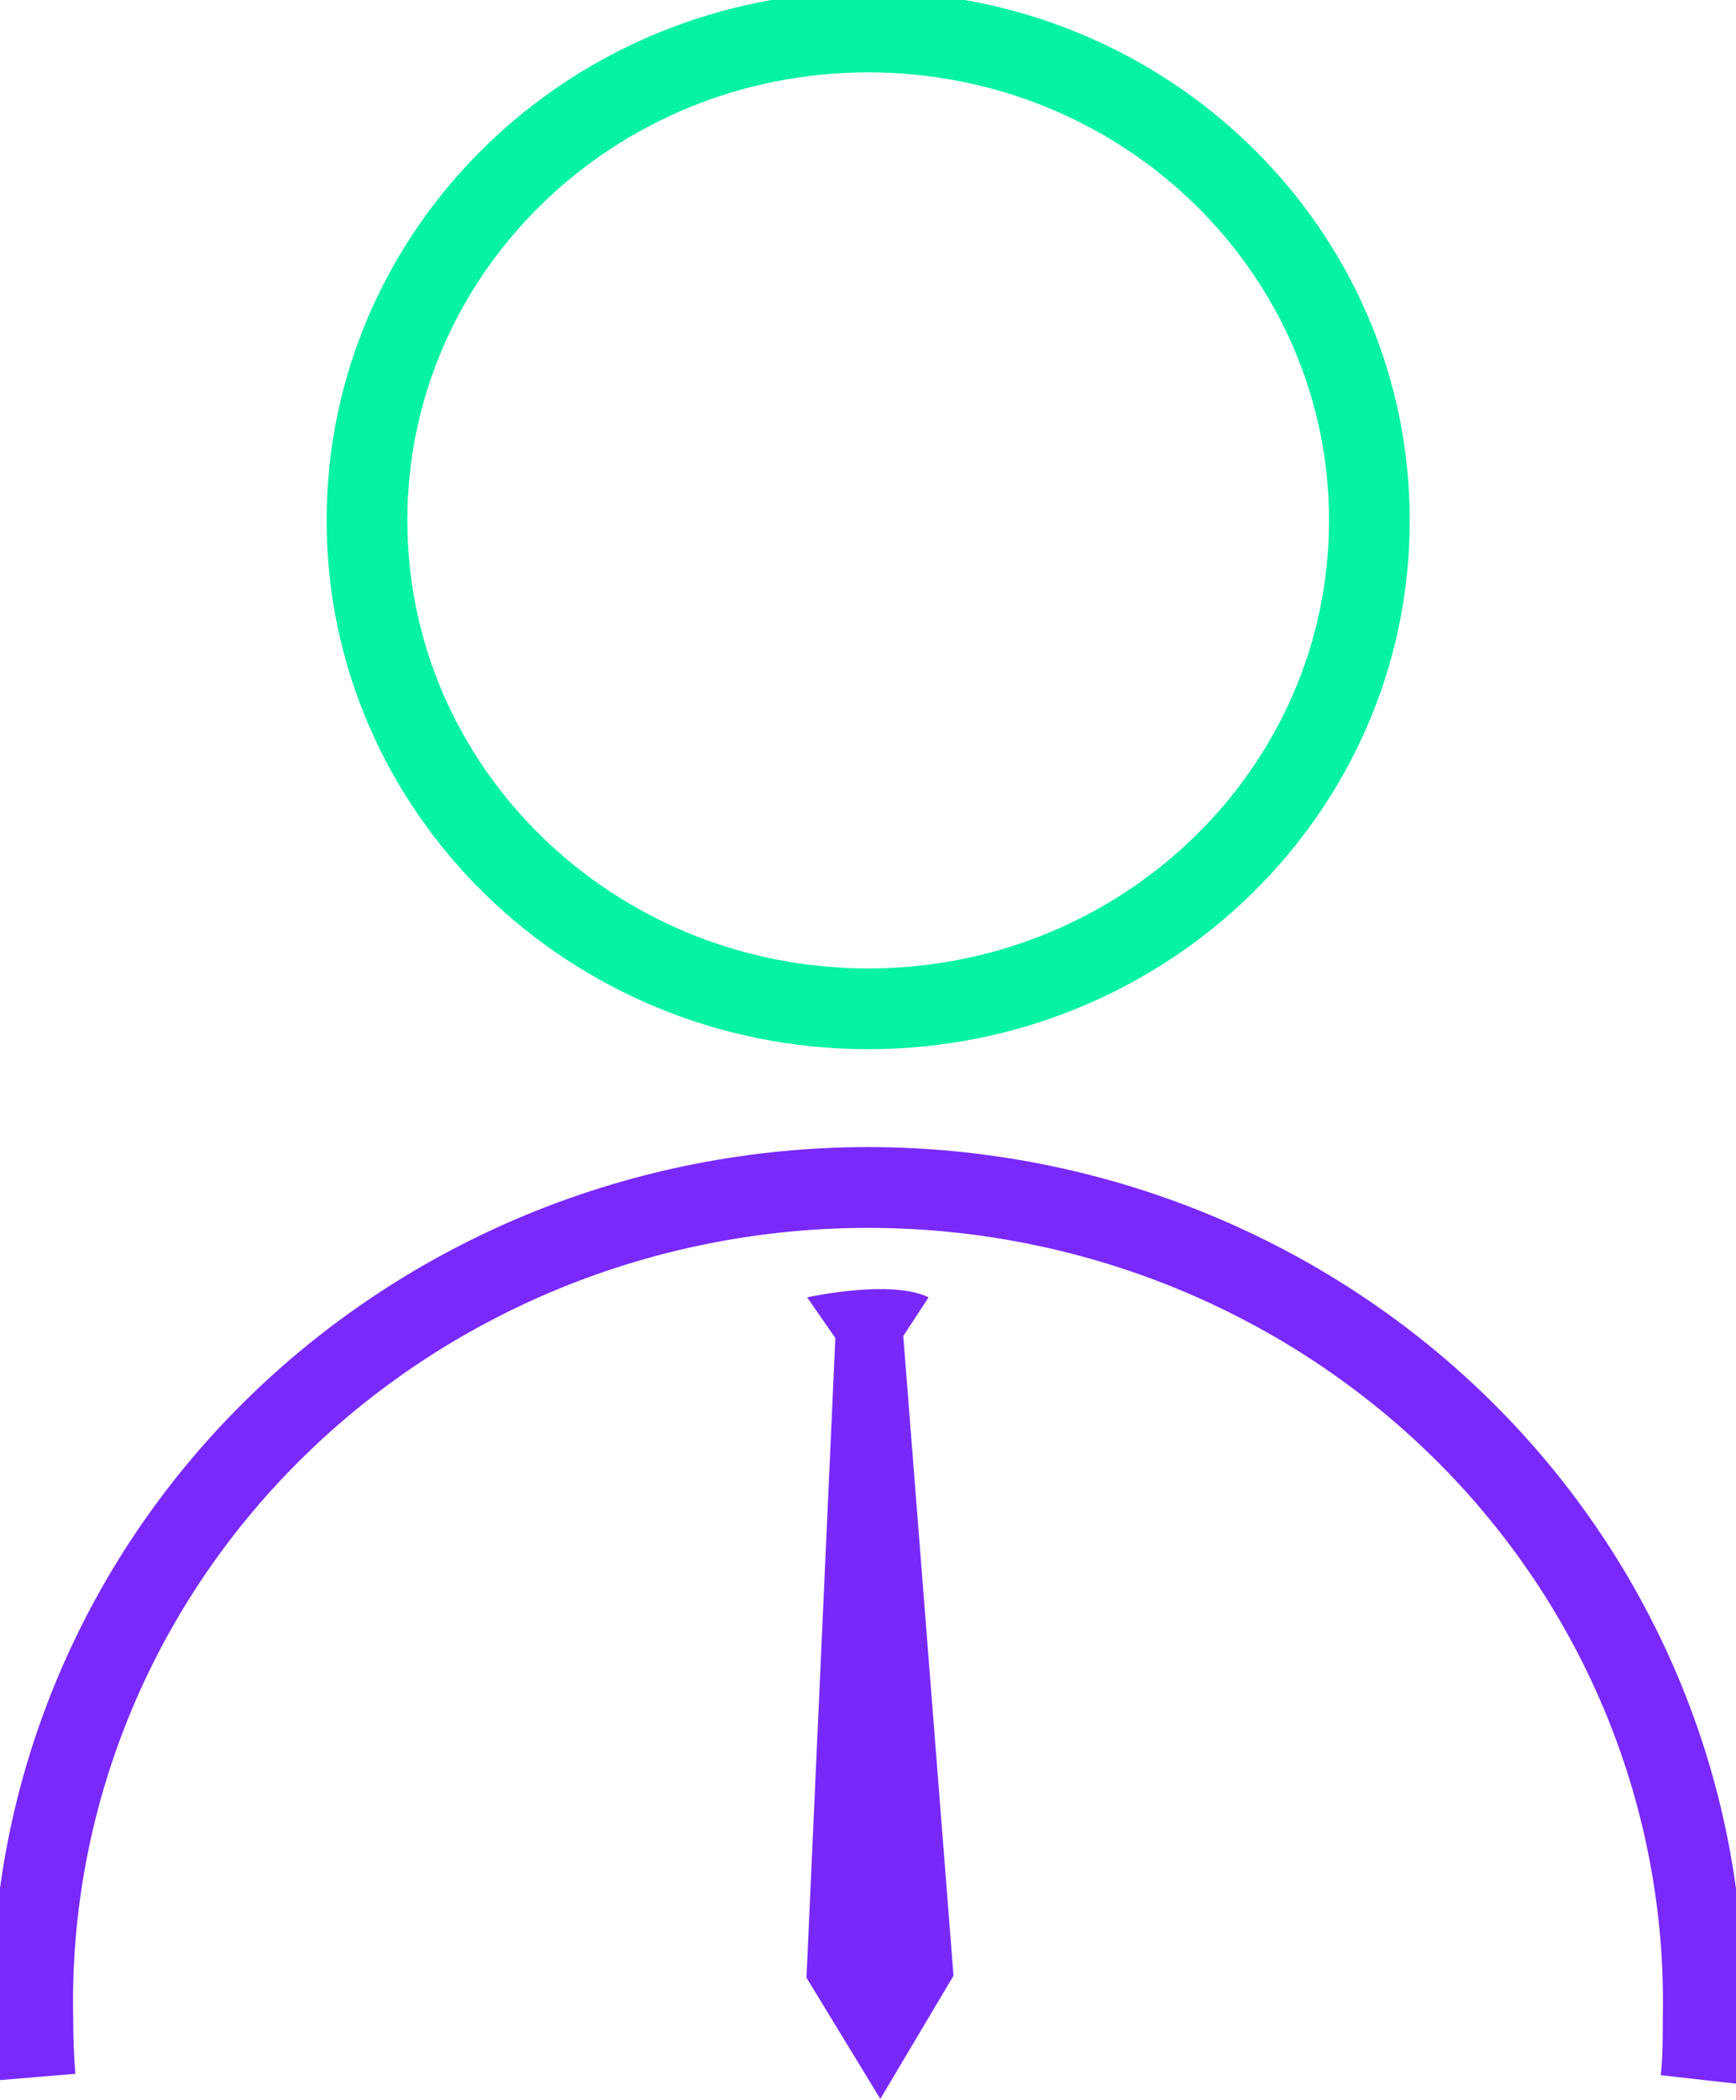<svg width="43" height="52" viewBox="0 0 43 52" fill="none" xmlns="http://www.w3.org/2000/svg">
<g clip-path="url(#clip0_54_505)">
<path d="M21.505 24.978C28.361 24.978 33.919 19.564 33.919 12.885C33.919 6.206 28.361 0.792 21.505 0.792C14.648 0.792 9.09 6.206 9.09 12.885C9.09 19.564 14.648 24.978 21.505 24.978Z" stroke="#06F3A3" stroke-width="2" stroke-miterlimit="10"/>
<path d="M0.87 51.43C0.829 50.939 0.813 50.448 0.813 49.957C0.758 47.277 1.253 44.613 2.268 42.122C3.283 39.63 4.798 37.361 6.725 35.447C8.651 33.533 10.95 32.013 13.487 30.974C16.024 29.936 18.748 29.402 21.5 29.402C24.251 29.402 26.975 29.936 29.512 30.974C32.049 32.013 34.348 33.533 36.275 35.447C38.201 37.361 39.716 39.63 40.731 42.122C41.746 44.613 42.241 47.277 42.187 49.957C42.187 50.471 42.187 50.986 42.13 51.493" stroke="#7929FB" stroke-width="2" stroke-miterlimit="10"/>
<path d="M19.992 32.122C19.992 32.122 22.065 31.663 23 32.122L22.374 33.08L23.618 48.919L21.805 51.968L19.976 48.967L20.691 33.128L19.992 32.122Z" fill="#7829FA"/>
</g>
<defs>
<clipPath id="clip0_54_505">
<rect width="43" height="52" fill="white"/>
</clipPath>
</defs>
</svg>
